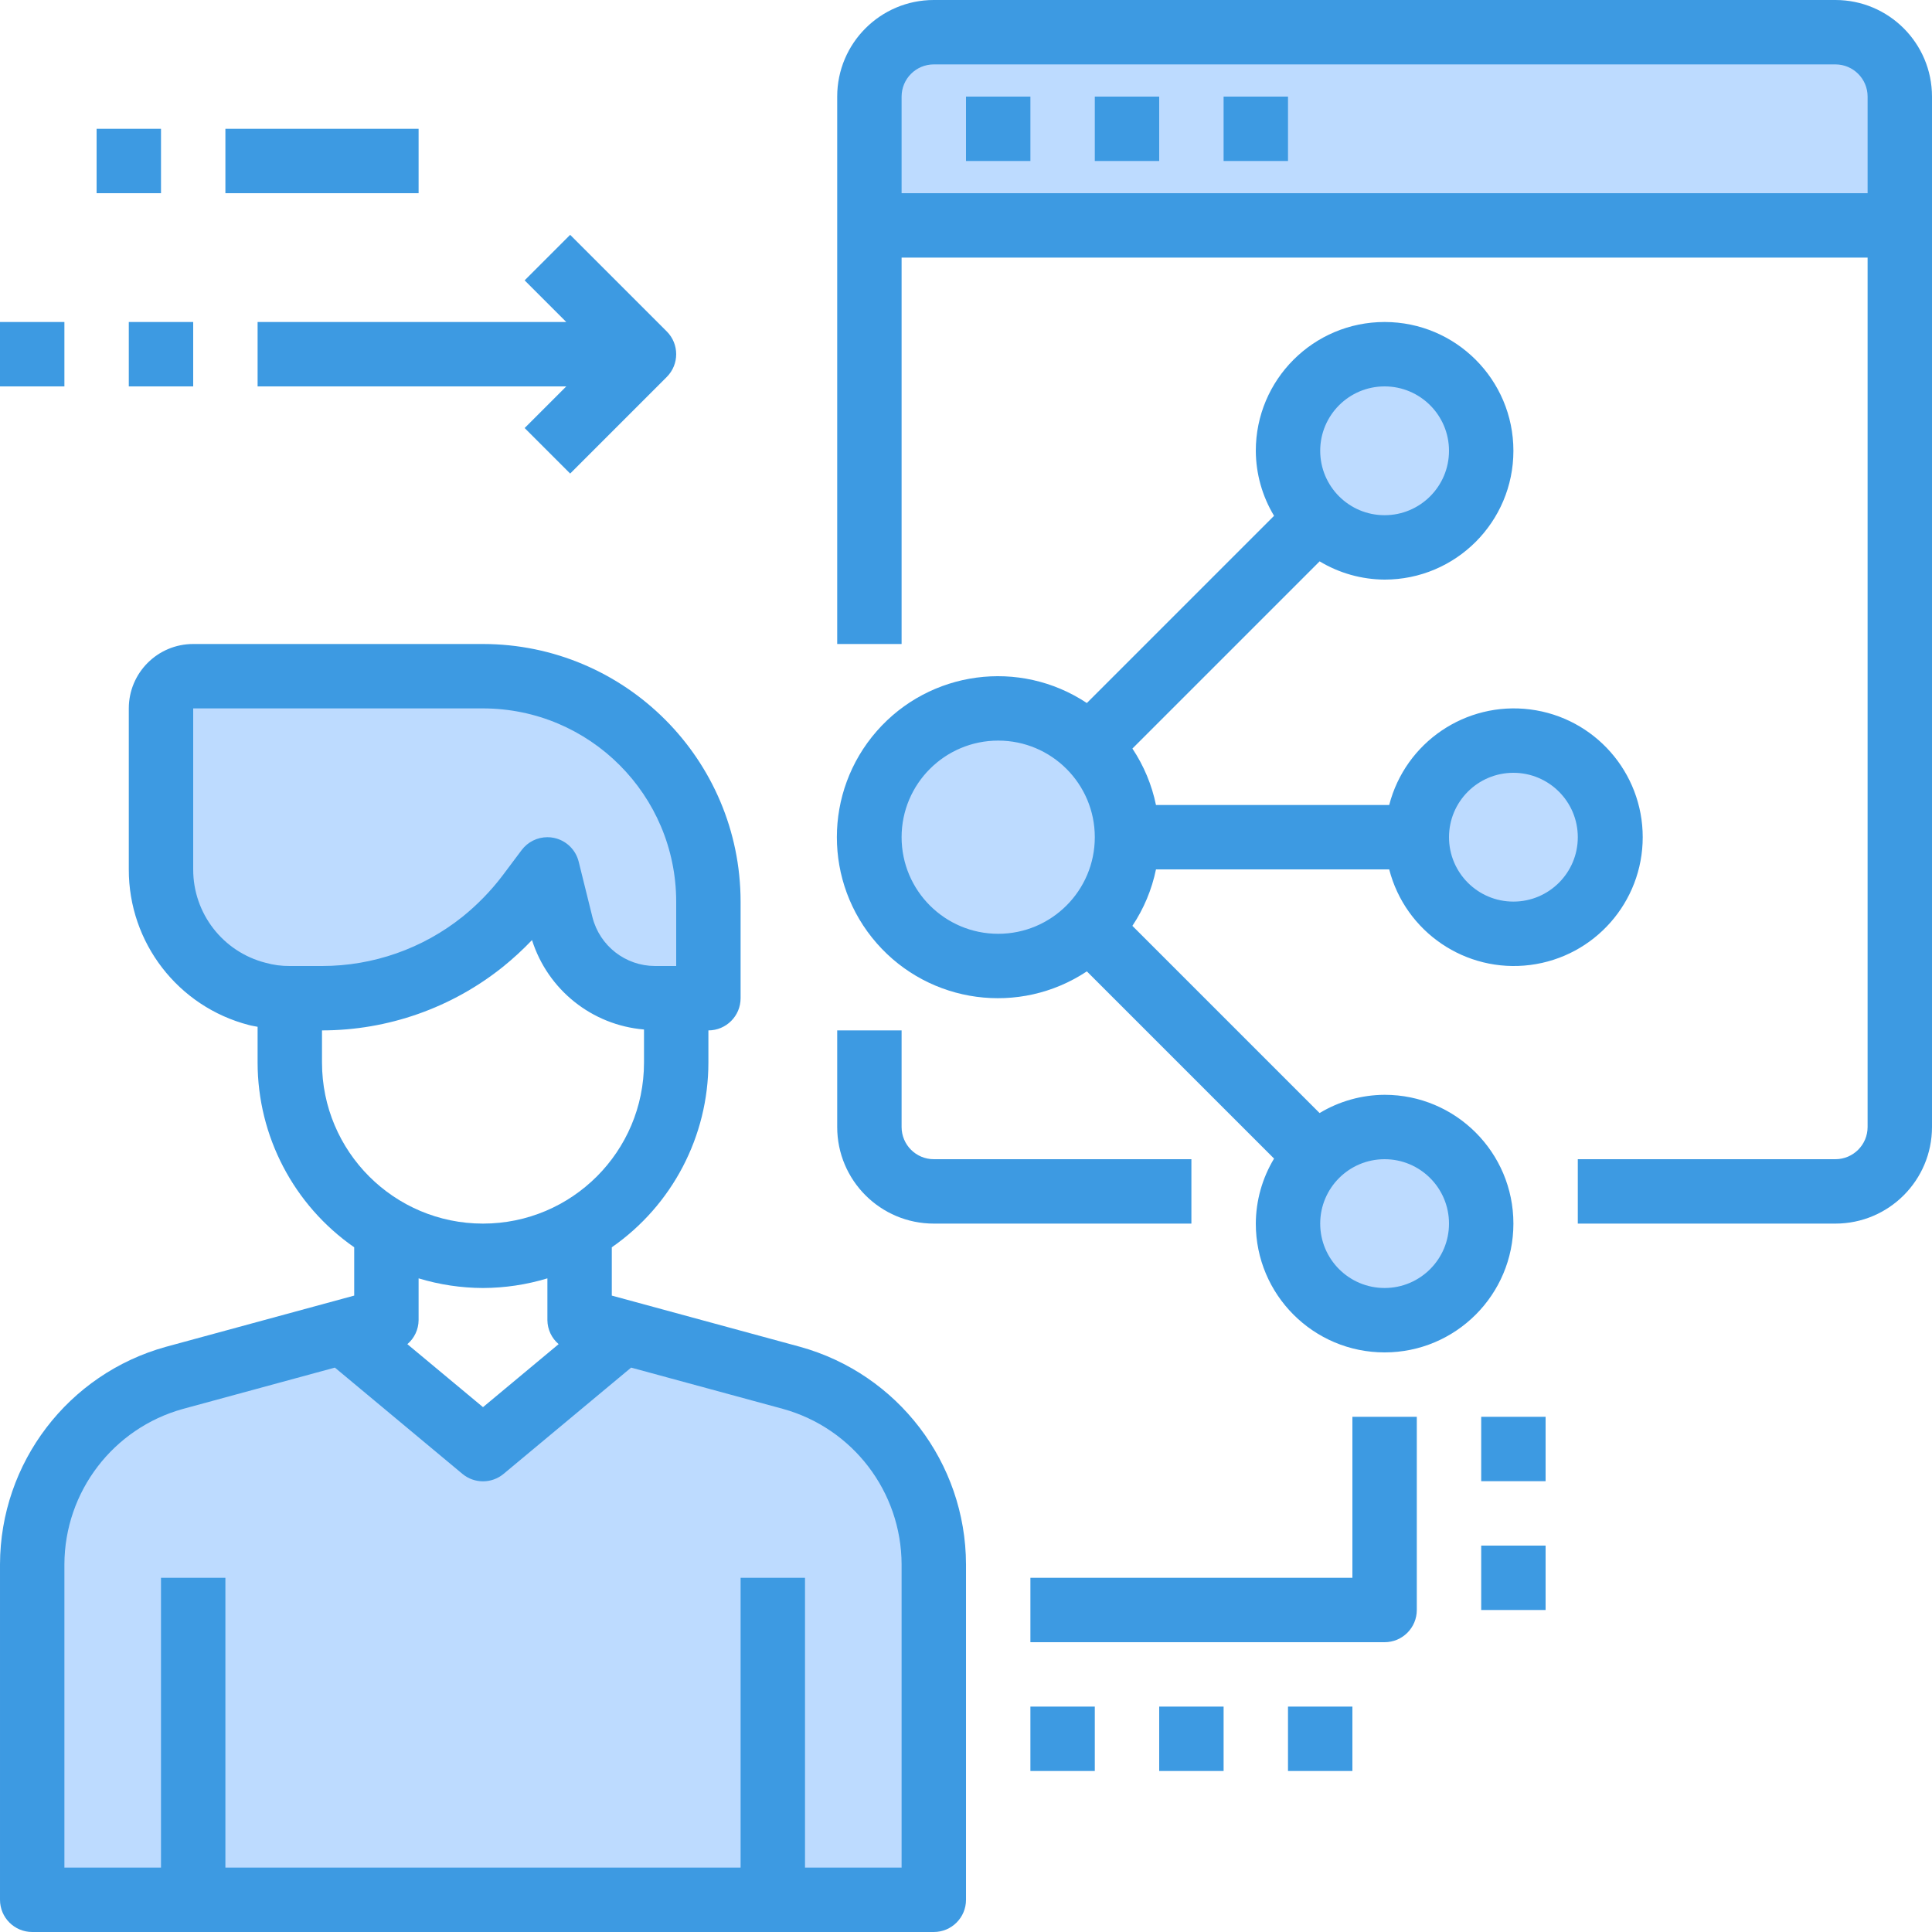 <svg height="480pt" viewBox="0 0 480 480" width="480pt" xmlns="http://www.w3.org/2000/svg"><path d="m192 472h-184v-83.359c.031-21.637 14.5-40.59 35.359-46.32l41.762-11.359 34.879 29.039 34.879-29.039 41.762 11.359c20.859 5.73 35.328 24.684 35.359 46.32v83.359zm0 0" fill="#bddbff"/><path d="m120 233.922c-11.332 9.125-25.449 14.094-40 14.078h-8c-2.703.023-5.395-.324-8-1.039-14.133-3.625-24.012-16.371-24-30.961v-40c0-4.418 3.582-8 8-8h72c30.93 0 56 25.07 56 56v24h-13.281c-10.992-.039-20.566-7.508-23.277-18.16l-3.441-13.84-4.801 6.398c-3.254 4.281-7.012 8.148-11.199 11.523zm0 0" fill="#bddbff"/><path d="m366.559 296c-2.723-7.77-9.254-13.59-17.281-15.41-8.027-1.82-16.43.617-22.238 6.449-2.543 2.504-4.465 5.574-5.598 8.961-.969 2.555-1.457 5.266-1.441 8 0 13.254 10.746 24 24 24s24-10.746 24-24c.016-2.734-.473-5.445-1.441-8zm0 0" fill="#bddbff"/><path d="m400 208c0 13.254-10.746 24-24 24s-24-10.746-24-24 10.746-24 24-24 24 10.746 24 24zm0 0" fill="#bddbff"/><path d="m344 88c13.254 0 24 10.746 24 24s-10.746 24-24 24-24-10.746-24-24 10.746-24 24-24zm0 0" fill="#bddbff"/><path d="m270.641 185.359c10.801 10.789 12.477 27.703 4.004 40.402-8.477 12.699-24.738 17.645-38.844 11.812-14.109-5.836-22.133-20.82-19.164-35.793 2.965-14.977 16.098-25.77 31.363-25.781 8.484.016 16.621 3.379 22.641 9.359zm0 0" fill="#bddbff"/><path d="m232 8h224c8.824.027 15.973 7.176 16 16v32h-256v-32c.027-8.824 7.176-15.973 16-16zm0 0" fill="#bddbff"/><g fill="#3d9ae2"><path d="m344 272c-5.695.027-11.277 1.594-16.152 4.535l-46.512-46.512c2.84-4.254 4.832-9.016 5.863-14.023h57.945c4.027 15.602 19.031 25.777 35.016 23.746s27.969-15.633 27.969-31.746-11.984-29.715-27.969-31.746-30.988 8.145-35.016 23.746h-57.945c-1.031-5.008-3.02-9.77-5.855-14.023l46.512-46.512c4.875 2.938 10.453 4.504 16.145 4.535 17.672 0 32-14.328 32-32s-14.328-32-32-32-32 14.328-32 32c.027 5.695 1.594 11.277 4.535 16.152l-46.512 46.512c-16.699-11.074-39.016-8.082-52.211 6.996-13.195 15.082-13.195 37.598 0 52.68 13.195 15.078 35.512 18.07 52.211 6.996l46.512 46.512c-2.941 4.875-4.508 10.457-4.535 16.152 0 17.672 14.328 32 32 32s32-14.328 32-32-14.328-32-32-32zm32-80c8.836 0 16 7.164 16 16s-7.164 16-16 16-16-7.164-16-16 7.164-16 16-16zm-32-96c8.836 0 16 7.164 16 16s-7.164 16-16 16-16-7.164-16-16 7.164-16 16-16zm-96 136c-13.254 0-24-10.746-24-24s10.746-24 24-24 24 10.746 24 24-10.746 24-24 24zm96 88c-8.836 0-16-7.164-16-16s7.164-16 16-16 16 7.164 16 16-7.164 16-16 16zm0 0"/><path d="m456 0h-224c-13.254 0-24 10.746-24 24v136h16v-96h240v216c0 4.418-3.582 8-8 8h-64v16h64c13.254 0 24-10.746 24-24v-256c0-13.254-10.746-24-24-24zm-232 48v-24c0-4.418 3.582-8 8-8h224c4.418 0 8 3.582 8 8v24zm0 0"/><path d="m232 304h64v-16h-64c-4.418 0-8-3.582-8-8v-24h-16v24c0 13.254 10.746 24 24 24zm0 0"/><path d="m336 392h-80v16h88c4.418 0 8-3.582 8-8v-48h-16zm0 0"/><path d="m256 424h16v16h-16zm0 0"/><path d="m288 424h16v16h-16zm0 0"/><path d="m368 352h16v16h-16zm0 0"/><path d="m368 384h16v16h-16zm0 0"/><path d="m320 424h16v16h-16zm0 0"/><path d="m64 80v16h76.688l-10.344 10.344 11.312 11.312 24-24c3.121-3.125 3.121-8.188 0-11.312l-24-24-11.312 11.312 10.344 10.344zm0 0"/><path d="m240 24h16v16h-16zm0 0"/><path d="m272 24h16v16h-16zm0 0"/><path d="m304 24h16v16h-16zm0 0"/><path d="m32 80h16v16h-16zm0 0"/><path d="m0 80h16v16h-16zm0 0"/><path d="m56 32h48v16h-48zm0 0"/><path d="m24 32h16v16h-16zm0 0"/><path d="m198.742 334.602-46.742-12.715v-12c15.027-10.445 23.988-27.586 24-45.887v-8c4.418 0 8-3.582 8-8v-24c-.039-35.328-28.672-63.961-64-64h-72c-8.836 0-16 7.164-16 16v40c-.051 18.188 12.227 34.102 29.832 38.664.711.199 1.449.289 2.168.441v8.895c.012 18.301 8.977 35.438 24 45.887v12l-46.77 12.723c-24.301 6.727-41.156 28.812-41.23 54.031v83.359c0 4.418 3.582 8 8 8h224c4.418 0 8-3.582 8-8v-83.359c-.078-25.227-16.941-47.316-41.258-54.039zm-150.742-118.602v-40h72c26.5.027 47.973 21.5 48 48v16h-5.281c-7.324-.016-13.711-4.988-15.52-12.09l-3.43-13.84c-.746-3-3.156-5.301-6.184-5.91-.523-.109-1.055-.164-1.586-.16-2.52 0-4.891 1.188-6.398 3.199l-4.801 6.402c-2.867 3.762-6.176 7.164-9.855 10.133-9.914 7.945-22.242 12.27-34.945 12.266h-8c-2.039.02-4.07-.25-6.031-.801-10.594-2.711-17.992-12.266-17.969-23.199zm32 48v-8c16.379-.004 32.266-5.598 45.031-15.855 2.52-2.039 4.906-4.238 7.145-6.586 3.918 12.359 14.906 21.133 27.824 22.219v8.223c0 22.09-17.91 40-40 40s-40-17.91-40-40zm40 56c5.422-.016 10.812-.824 16-2.398v10.398c.027 2.293 1.043 4.461 2.793 5.945l-18.793 15.656-18.793-15.648c1.75-1.484 2.77-3.656 2.793-5.953v-10.398c5.188 1.574 10.578 2.383 16 2.398zm104 144h-24v-72h-16v72h-128v-72h-16v72h-24v-75.359c.059-18.016 12.102-33.793 29.465-38.602l37.734-10.262 31.68 26.398c2.969 2.473 7.273 2.473 10.242 0l31.68-26.398 37.711 10.254c17.371 4.805 29.422 20.586 29.488 38.609zm0 0"/></g></svg>